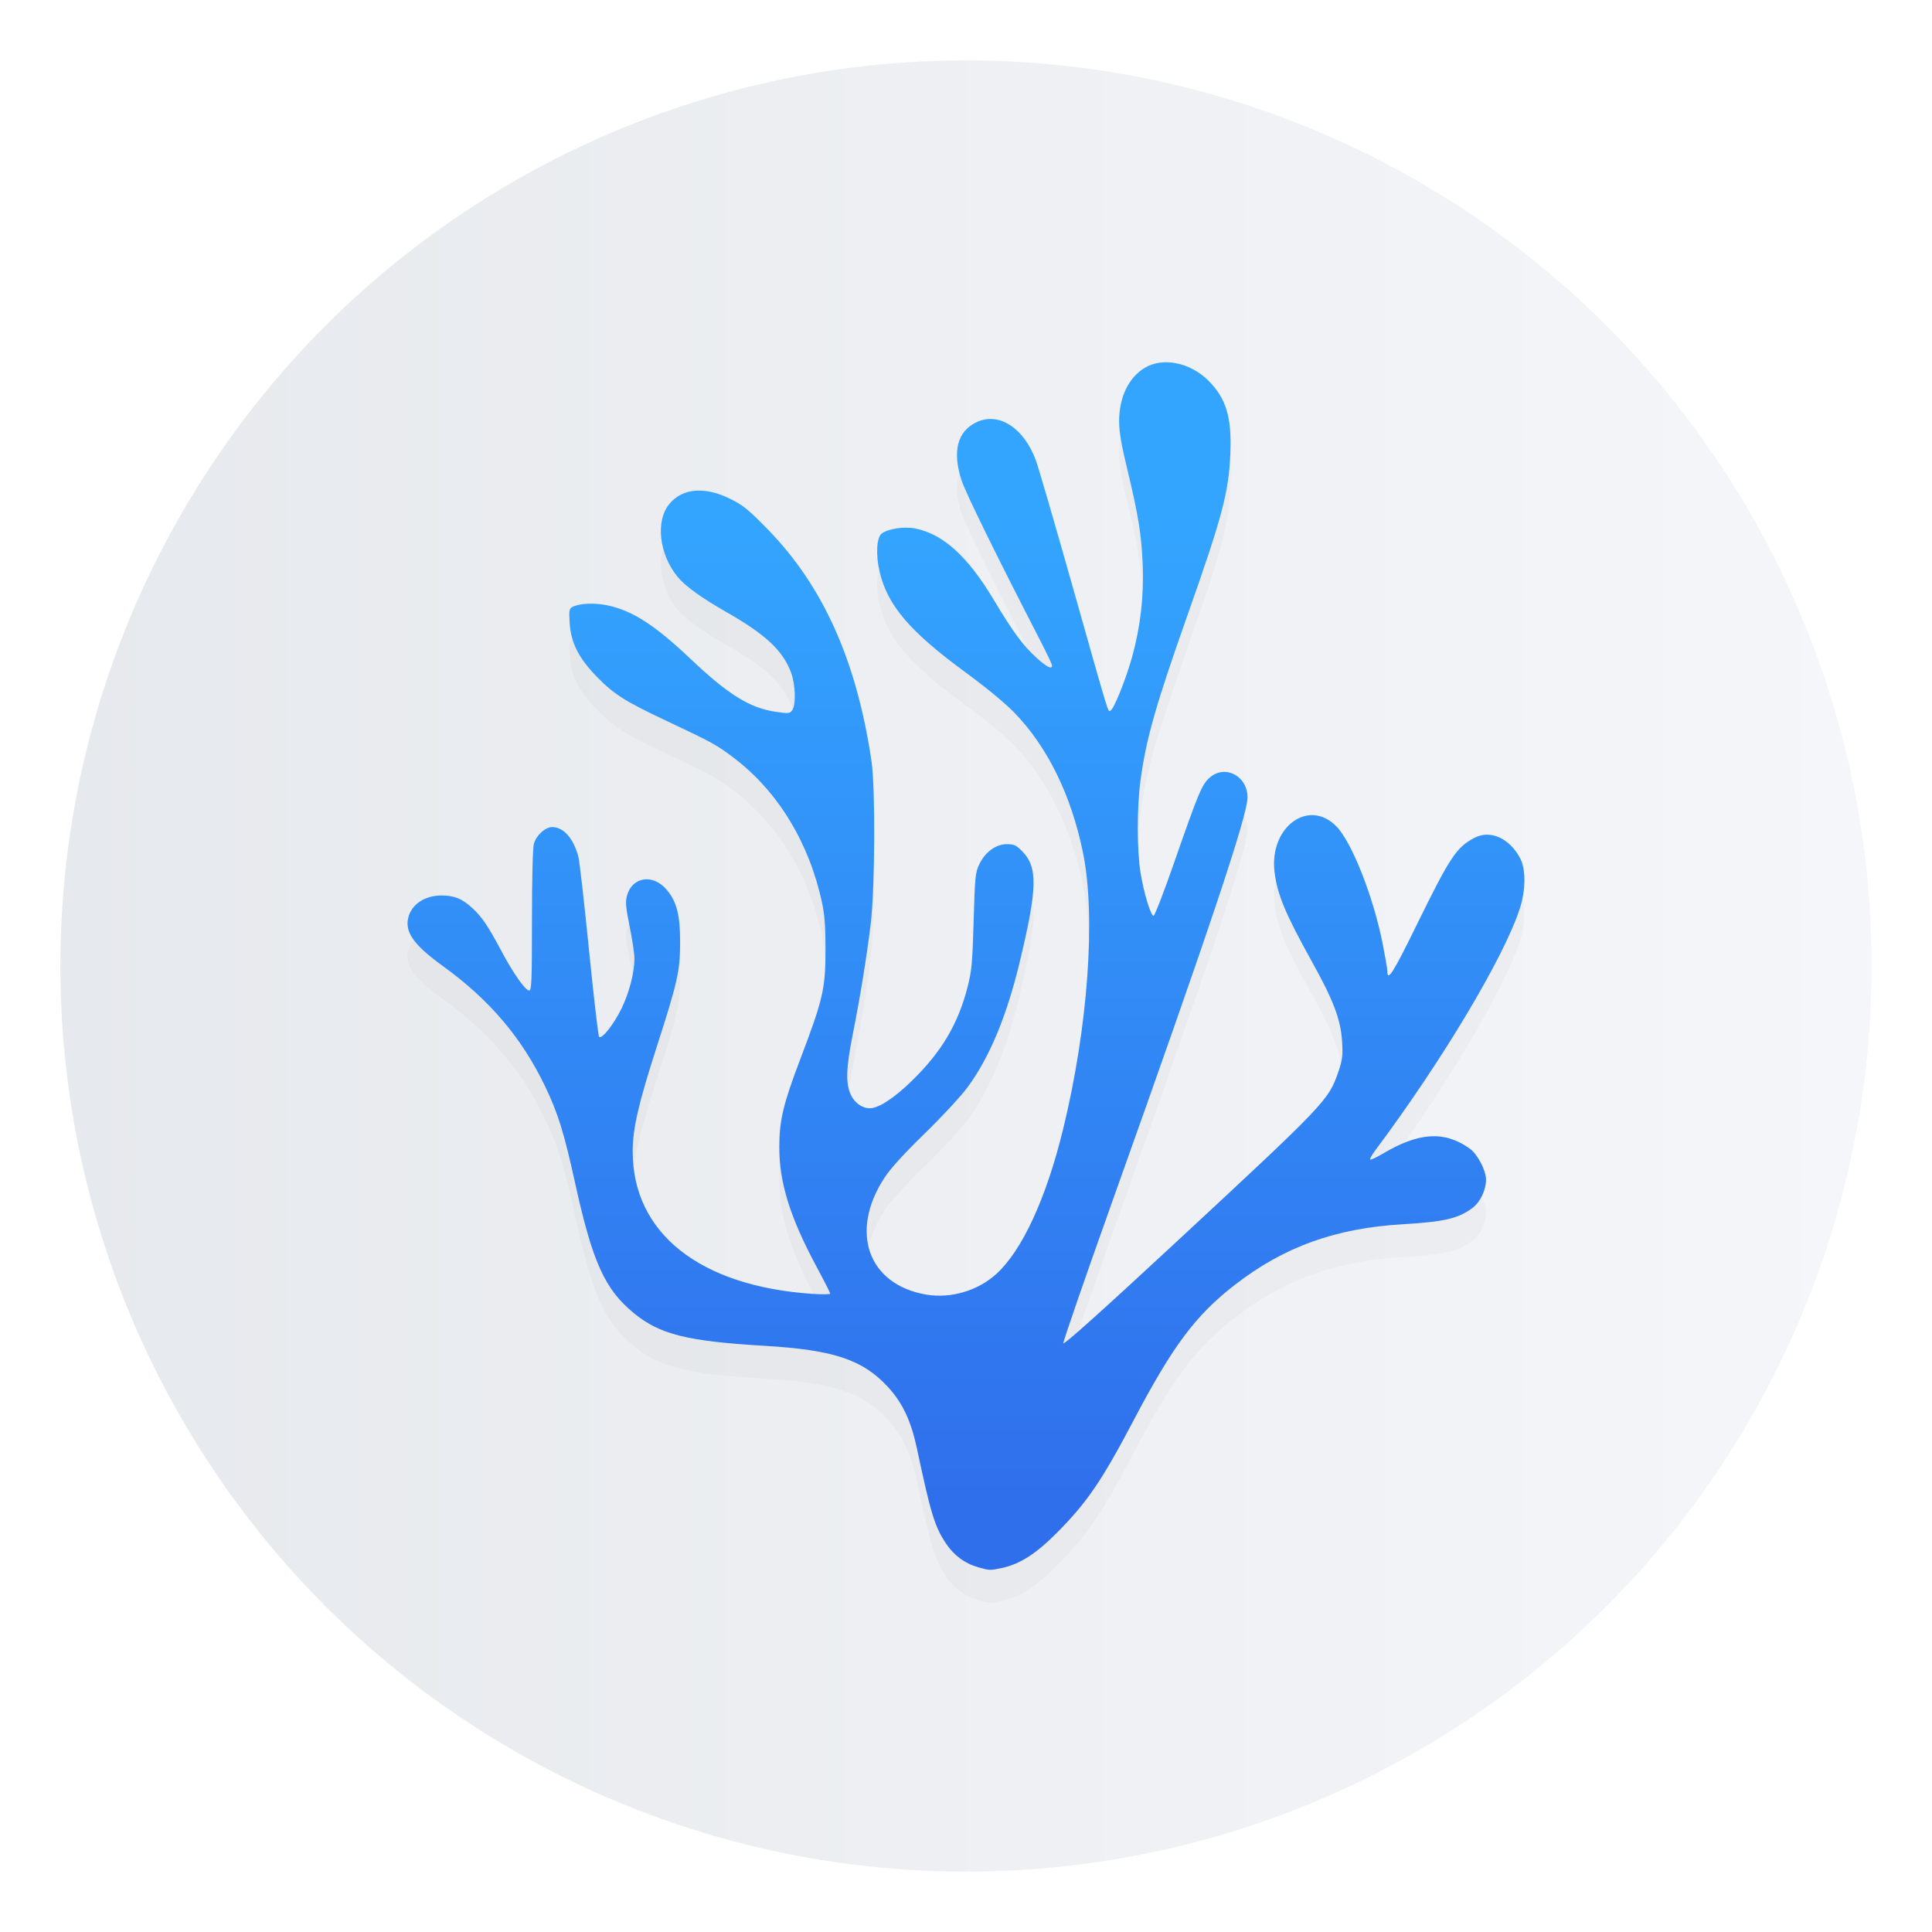 <?xml version="1.0" encoding="UTF-8" standalone="no"?>
<svg
   xmlns:dc="http://purl.org/dc/elements/1.1/"
   xmlns:cc="http://creativecommons.org/ns#"
   xmlns:rdf="http://www.w3.org/1999/02/22-rdf-syntax-ns#"
   xmlns:svg="http://www.w3.org/2000/svg"
   xmlns="http://www.w3.org/2000/svg"
   xmlns:xlink="http://www.w3.org/1999/xlink"
   xmlns:sodipodi="http://sodipodi.sourceforge.net/DTD/sodipodi-0.dtd"
   xmlns:inkscape="http://www.inkscape.org/namespaces/inkscape"
   inkscape:version="1.0 (4035a4fb49, 2020-05-01)"
   sodipodi:docname="vscodium.svg"
   id="svg25"
   version="1"
   height="64"
   width="64">
  <sodipodi:namedview
     inkscape:current-layer="svg25"
     inkscape:window-maximized="1"
     inkscape:window-y="36"
     inkscape:window-x="0"
     inkscape:cy="-10.390716"
     inkscape:cx="-29.575315"
     inkscape:zoom="4.2150193"
     showgrid="false"
     id="namedview27"
     inkscape:window-height="932"
     inkscape:window-width="1920"
     inkscape:pageshadow="2"
     inkscape:pageopacity="0"
     guidetolerance="10"
     gridtolerance="10"
     objecttolerance="10"
     borderopacity="1"
     bordercolor="#666666"
     pagecolor="#ffffff" />
  <defs
     id="defs15">
    <linearGradient
       id="linearGradient1021"
       inkscape:collect="always">
      <stop
         id="stop1017"
         offset="0"
         style="stop-color:#e6e9ed;stop-opacity:1" />
      <stop
         id="stop1019"
         offset="1"
         style="stop-color:#f5f6f9;stop-opacity:1" />
    </linearGradient>
    <linearGradient
       gradientUnits="userSpaceOnUse"
       gradientTransform="matrix(3.78,0,0,3.78,6.275,-21.888)"
       y2="1.852"
       y1="15.081"
       x2="7.937"
       x1="7.937"
       id="linearGradient862-3">
      <stop
         id="stop2"
         offset="0"
         stop-color="#f1efeb" />
      <stop
         id="stop4"
         offset="1"
         stop-color="#fdfcfc" />
    </linearGradient>
    <linearGradient
       gradientUnits="userSpaceOnUse"
       y2="17.146"
       y1="49.576"
       x2="33.201"
       x1="33.201"
       id="linearGradient859">
      <stop
         id="stop7"
         offset="0"
         stop-color="#306fec" />
      <stop
         id="stop9"
         offset="1"
         stop-color="#33a5ff" />
    </linearGradient>
    <filter
       color-interpolation-filters="sRGB"
       height="1.208"
       width="1.225"
       y="-.104"
       x="-.112"
       id="filter867">
      <feGaussianBlur
         id="feGaussianBlur12"
         stdDeviation="1.732" />
    </filter>
    <linearGradient
       id="a-3"
       x1="32"
       x2="32"
       y1="2"
       y2="62"
       gradientTransform="matrix(1,0,0,1,0.253,0.813)"
       gradientUnits="userSpaceOnUse">
      <stop
         stop-color="#f5faff"
         offset="0"
         id="stop854" />
      <stop
         stop-color="#cfdef0"
         offset="1"
         id="stop856" />
    </linearGradient>
    <linearGradient
       gradientTransform="matrix(3.78,0,0,3.78,-72.285,-35.913)"
       id="linearGradient1075"
       x1="8.856"
       x2="8.856"
       y1="13.489"
       y2="3.516"
       gradientUnits="userSpaceOnUse">
      <stop
         stop-color="#273238"
         offset="0"
         id="stop859" />
      <stop
         stop-color="#36474f"
         offset="1"
         id="stop861" />
    </linearGradient>
    <linearGradient
       id="c"
       x1="200"
       x2="200"
       y1="268"
       y2="44"
       gradientTransform="matrix(0.087,0,0,0.087,-19.285,288.52)"
       gradientUnits="userSpaceOnUse">
      <stop
         stop-color="#e6e6e6"
         offset="0"
         id="stop854-3" />
      <stop
         stop-color="#d3d3d3"
         offset="1"
         id="stop856-6" />
    </linearGradient>
    <linearGradient
       id="d"
       x1="152"
       x2="152"
       y1="100"
       y2="212"
       gradientTransform="translate(-64,-68)"
       gradientUnits="userSpaceOnUse">
      <stop
         stop-opacity="0"
         offset="0"
         id="stop859-7" />
      <stop
         offset=".5"
         id="stop861-5" />
      <stop
         stop-opacity="0"
         offset="1"
         id="stop863" />
    </linearGradient>
    <filter
       id="a"
       x="-.024"
       y="-.024"
       width="1.048"
       height="1.048"
       color-interpolation-filters="sRGB">
      <feGaussianBlur
         stdDeviation="1.5"
         id="feGaussianBlur866" />
    </filter>
    <linearGradient
       id="b"
       x1="152"
       x2="152"
       y1="124"
       y2="236"
       gradientUnits="userSpaceOnUse">
      <stop
         offset="0"
         id="stop869" />
      <stop
         stop-opacity="0"
         offset="1"
         id="stop871" />
    </linearGradient>
    <clipPath
       id="f">
      <path
         d="m152 68c-48.601 0-88 39.399-88 88s39.399 88 88 88 88-39.399 88-88-39.399-88-88-88z"
         color="#000000"
         fill="#5d5d5d"
         id="path874" />
    </clipPath>
    <filter
       id="e"
       x="-.06"
       y="-.06"
       width="1.12"
       height="1.12"
       color-interpolation-filters="sRGB">
      <feGaussianBlur
         stdDeviation="4.4"
         id="feGaussianBlur877" />
    </filter>
    <linearGradient
       id="linearGradient825"
       x1="-741.83"
       x2="-741.83"
       y1="959.05"
       y2="93.836"
       gradientTransform="matrix(0.067,0,0,0.067,80.249,-2.348)"
       gradientUnits="userSpaceOnUse">
      <stop
         stop-color="#ccd4da"
         offset="0"
         id="stop9-3" />
      <stop
         stop-color="#fff"
         offset="1"
         id="stop11" />
    </linearGradient>
    <linearGradient
       id="linearGradient835"
       x1="-738.76"
       x2="-738.76"
       y1="931.43"
       y2="152.13"
       gradientTransform="matrix(0.067,0,0,0.067,80.249,-2.348)"
       gradientUnits="userSpaceOnUse">
      <stop
         stop-color="#dfe3e8"
         offset="0"
         id="stop14" />
      <stop
         stop-color="#fefeff"
         offset="1"
         id="stop16" />
    </linearGradient>
    <linearGradient
       id="e-3"
       x1="32"
       x2="32"
       y1="-3.576"
       y2="57"
       gradientTransform="translate(-93.831,13.017)"
       gradientUnits="userSpaceOnUse"
       xlink:href="#a-3-5" />
    <linearGradient
       id="a-3-5">
      <stop
         stop-color="#111"
         offset="0"
         id="stop4-62" />
      <stop
         stop-color="#626262"
         offset="1"
         id="stop6" />
    </linearGradient>
    <linearGradient
       id="b-5"
       x1="124.73"
       x2="124.87"
       y1="193.81"
       y2="232.94"
       gradientTransform="matrix(1.333,0,0,1.333,-228.33,-240.93)"
       gradientUnits="userSpaceOnUse"
       xlink:href="#a-3-5" />
    <linearGradient
       gradientTransform="matrix(0.95,0,0,0.95,230.579,193.897)"
       id="linearGradient1058"
       x1="-183.26"
       x2="-133.33"
       y1="-122.79"
       y2="-134.57"
       gradientUnits="userSpaceOnUse">
      <stop
         stop-color="#3c8cff"
         offset="0"
         id="stop4-6" />
      <stop
         stop-color="#55b4ff"
         offset="1"
         id="stop6-7" />
    </linearGradient>
    <linearGradient
       id="linearGradient873"
       x1="-48.646"
       x2="-32.772"
       y1="-6.301"
       y2="9.574"
       gradientTransform="matrix(3.78,0,0,3.78,185.863,25.814)"
       gradientUnits="userSpaceOnUse">
      <stop
         style="stop-color:#fefeff;stop-opacity:1"
         stop-color="#28afea"
         offset="0"
         id="stop2-9" />
      <stop
         style="stop-color:#e0e4e9;stop-opacity:1"
         stop-color="#838be4"
         offset="1"
         id="stop4-5" />
    </linearGradient>
    <linearGradient
       gradientTransform="translate(70.921,-16.834)"
       gradientUnits="userSpaceOnUse"
       y2="48.834"
       x2="-8.921"
       y1="48.834"
       x1="-68.921"
       id="linearGradient1023"
       xlink:href="#linearGradient1021"
       inkscape:collect="always" />
  </defs>
  <circle
     r="30"
     cy="32"
     cx="32"
     id="path1015"
     style="opacity:1;fill:url(#linearGradient1023);fill-opacity:1;stroke-width:3.41;stroke-linecap:round" />
  <path
     id="path21"
     opacity=".15"
     filter="url(#filter867)"
     d="m32.39 53c-0.422-0.116-0.79-0.387-1.047-0.772-0.38-0.568-0.506-0.98-0.969-3.158-0.193-0.908-0.477-1.512-0.957-2.033-0.837-0.909-1.802-1.231-4.09-1.366-2.56-0.151-3.468-0.377-4.323-1.077-0.972-0.795-1.378-1.694-1.958-4.34-0.359-1.635-0.564-2.295-0.987-3.175-0.776-1.616-1.843-2.871-3.388-3.988-0.996-0.72-1.292-1.157-1.129-1.664 0.133-0.41 0.557-0.674 1.084-0.674 0.424 0 0.682 0.105 1.018 0.415 0.323 0.297 0.513 0.578 0.959 1.413 0.407 0.763 0.798 1.319 0.928 1.319 0.078 0 0.091-0.322 0.091-2.313 0-1.384 0.025-2.406 0.063-2.545 0.076-0.279 0.377-0.555 0.605-0.555 0.378 5.72e-4 0.702 0.365 0.868 0.975 0.038 0.138 0.196 1.526 0.352 3.084 0.156 1.558 0.307 2.857 0.336 2.888 0.087 0.094 0.484-0.406 0.743-0.937 0.254-0.521 0.426-1.185 0.428-1.655 7e-4 -0.149-0.07-0.621-0.157-1.05-0.129-0.638-0.146-0.825-0.092-1.026 0.168-0.637 0.864-0.742 1.32-0.199 0.33 0.393 0.444 0.839 0.442 1.728 0 0.963-0.083 1.322-0.78 3.488-0.603 1.871-0.793 2.701-0.791 3.454 0 2.701 2.224 4.46 5.942 4.712 0.331 0.022 0.602 0.02 0.602-0.006 0-0.025-0.207-0.433-0.461-0.906-0.873-1.63-1.227-2.768-1.227-3.944 0-0.885 0.128-1.426 0.689-2.901 0.767-2.018 0.842-2.346 0.842-3.677 5.61e-4 -0.693-0.031-1.124-0.108-1.489-0.417-1.986-1.445-3.692-2.896-4.806-0.575-0.442-0.747-0.537-2.217-1.229-1.414-0.665-1.782-0.897-2.348-1.477-0.608-0.623-0.865-1.131-0.907-1.79-0.025-0.407-0.015-0.471 0.087-0.526 0.234-0.126 0.73-0.148 1.174-0.054 0.823 0.175 1.56 0.651 2.74 1.768 1.256 1.19 1.964 1.63 2.829 1.757 0.421 0.062 0.464 0.058 0.543-0.053 0.129-0.179 0.109-0.847-0.036-1.242-0.269-0.728-0.844-1.268-2.131-2.001-0.827-0.471-1.385-0.873-1.634-1.18-0.609-0.75-0.733-1.848-0.271-2.408 0.437-0.53 1.179-0.59 2.033-0.164 0.416 0.207 0.601 0.359 1.232 1.006 1.84 1.889 2.947 4.368 3.435 7.687 0.13 0.886 0.114 4.223-0.028 5.382-0.135 1.105-0.347 2.416-0.598 3.676-0.217 1.092-0.234 1.593-0.067 1.969 0.123 0.276 0.378 0.461 0.637 0.461 0.292 0 0.81-0.34 1.406-0.923 0.974-0.953 1.52-1.876 1.832-3.098 0.136-0.533 0.16-0.795 0.2-2.184 0.042-1.468 0.055-1.6 0.188-1.878 0.193-0.406 0.549-0.666 0.914-0.666 0.237 0 0.309 0.034 0.509 0.237 0.521 0.531 0.503 1.229-0.095 3.709-0.427 1.768-0.997 3.131-1.72 4.11-0.217 0.294-0.855 0.983-1.418 1.53-0.676 0.657-1.127 1.152-1.328 1.459-1.177 1.794-0.549 3.551 1.384 3.877 0.809 0.136 1.705-0.128 2.317-0.684 0.853-0.774 1.65-2.497 2.208-4.777 0.83-3.388 1.096-7.073 0.663-9.182-0.391-1.908-1.177-3.507-2.28-4.642-0.301-0.31-0.954-0.848-1.616-1.332-1.845-1.351-2.587-2.223-2.844-3.344-0.128-0.556-0.095-1.122 0.07-1.249 0.214-0.163 0.751-0.244 1.122-0.168 0.919 0.188 1.726 0.92 2.577 2.337 0.669 1.113 0.975 1.529 1.433 1.946 0.34 0.309 0.513 0.394 0.513 0.253 0-0.037-0.163-0.384-0.363-0.771-1.451-2.812-2.493-4.933-2.634-5.36-0.316-0.962-0.136-1.643 0.514-1.936 0.737-0.332 1.557 0.206 1.951 1.282 0.084 0.229 0.628 2.099 1.209 4.154 1.254 4.438 1.169 4.159 1.258 4.129 0.109-0.036 0.517-1.052 0.723-1.8 0.27-0.982 0.388-2.005 0.346-3.029-0.041-1.003-0.145-1.652-0.511-3.166-0.197-0.815-0.271-1.248-0.271-1.587 0-0.801 0.313-1.453 0.851-1.776 0.597-0.358 1.498-0.178 2.101 0.419 0.593 0.587 0.785 1.222 0.733 2.428-0.055 1.289-0.263 2.071-1.432 5.382-1.042 2.951-1.355 4.052-1.543 5.425-0.123 0.9-0.121 2.321 0 3.077 0.109 0.661 0.33 1.393 0.428 1.424 0.035 0.011 0.338-0.766 0.672-1.727 0.819-2.353 0.929-2.618 1.185-2.847 0.507-0.454 1.259-0.065 1.259 0.65 0 0.598-1.264 4.375-4.486 13.403-0.899 2.52-1.627 4.626-1.616 4.68 0.014 0.063 1.3-1.091 3.663-3.283 5.048-4.685 5.124-4.764 5.451-5.721 0.13-0.384 0.148-0.523 0.121-0.982-0.043-0.735-0.283-1.369-1.012-2.679-0.862-1.55-1.137-2.208-1.226-2.941-0.183-1.49 1.125-2.459 2.048-1.518 0.512 0.522 1.222 2.321 1.533 3.883 0.085 0.431 0.156 0.843 0.156 0.914 0 0.362 0.191 0.061 0.962-1.512 1.116-2.276 1.322-2.588 1.921-2.904 0.526-0.277 1.169 0.011 1.519 0.683 0.189 0.363 0.184 1.047-0.014 1.658-0.522 1.615-2.579 5.056-4.795 8.02-0.123 0.164-0.191 0.299-0.151 0.299 0.041 0 0.23-0.093 0.423-0.207 1.192-0.706 2.036-0.752 2.868-0.156 0.254 0.182 0.537 0.723 0.536 1.024-0.001 0.341-0.188 0.736-0.439 0.93-0.46 0.354-0.941 0.468-2.306 0.548-2.246 0.131-3.952 0.747-5.589 2.018-1.29 1.002-2.044 2.012-3.335 4.467-1.05 1.998-1.543 2.723-2.525 3.714-0.711 0.718-1.242 1.06-1.847 1.189-0.395 0.084-0.392 0.084-0.805-0.029z" />
  <path
     id="path23"
     fill="url(#linearGradient859)"
     d="m32.39 51.911c-0.422-0.116-0.79-0.387-1.047-0.772-0.38-0.568-0.506-0.98-0.969-3.158-0.193-0.908-0.477-1.512-0.957-2.033-0.837-0.909-1.802-1.231-4.09-1.366-2.56-0.151-3.468-0.377-4.323-1.077-0.972-0.795-1.378-1.694-1.958-4.34-0.359-1.635-0.564-2.295-0.987-3.175-0.776-1.616-1.843-2.871-3.388-3.988-0.996-0.72-1.292-1.157-1.129-1.664 0.133-0.41 0.557-0.674 1.084-0.674 0.424 0 0.682 0.105 1.018 0.415 0.323 0.297 0.513 0.578 0.959 1.413 0.407 0.763 0.798 1.319 0.928 1.319 0.078 0 0.091-0.322 0.091-2.313 0-1.384 0.025-2.406 0.063-2.545 0.076-0.279 0.377-0.555 0.605-0.555 0.378 5.72e-4 0.702 0.365 0.868 0.975 0.038 0.138 0.196 1.526 0.352 3.084 0.156 1.558 0.307 2.857 0.336 2.888 0.087 0.094 0.484-0.406 0.743-0.937 0.254-0.521 0.426-1.185 0.428-1.655 7e-4 -0.149-0.07-0.621-0.157-1.05-0.129-0.638-0.146-0.825-0.092-1.026 0.168-0.637 0.864-0.742 1.32-0.199 0.33 0.393 0.444 0.839 0.442 1.728 0 0.963-0.083 1.322-0.78 3.488-0.603 1.871-0.793 2.701-0.791 3.454 0 2.701 2.224 4.46 5.942 4.712 0.331 0.022 0.602 0.02 0.602-0.006 0-0.025-0.207-0.433-0.461-0.906-0.873-1.63-1.227-2.768-1.227-3.944 0-0.885 0.128-1.426 0.689-2.901 0.767-2.018 0.842-2.346 0.842-3.677 5.61e-4 -0.693-0.031-1.124-0.108-1.489-0.417-1.986-1.445-3.692-2.896-4.806-0.575-0.442-0.747-0.537-2.217-1.229-1.414-0.665-1.782-0.897-2.348-1.477-0.608-0.623-0.865-1.131-0.907-1.79-0.025-0.407-0.015-0.471 0.087-0.526 0.234-0.126 0.73-0.148 1.174-0.054 0.823 0.175 1.56 0.651 2.74 1.768 1.256 1.19 1.964 1.63 2.829 1.757 0.421 0.062 0.464 0.058 0.543-0.053 0.129-0.179 0.109-0.847-0.036-1.242-0.269-0.728-0.844-1.268-2.131-2.001-0.827-0.471-1.385-0.873-1.634-1.18-0.609-0.75-0.733-1.848-0.271-2.408 0.437-0.53 1.179-0.59 2.033-0.164 0.416 0.207 0.601 0.359 1.232 1.006 1.84 1.889 2.947 4.368 3.435 7.687 0.13 0.886 0.114 4.223-0.028 5.382-0.135 1.105-0.347 2.416-0.598 3.676-0.217 1.092-0.234 1.593-0.067 1.969 0.123 0.276 0.378 0.461 0.637 0.461 0.292 0 0.81-0.34 1.406-0.923 0.974-0.953 1.52-1.876 1.832-3.098 0.136-0.533 0.16-0.795 0.2-2.184 0.042-1.468 0.055-1.6 0.188-1.878 0.193-0.406 0.549-0.666 0.914-0.666 0.237 0 0.309 0.034 0.509 0.237 0.521 0.531 0.503 1.229-0.095 3.709-0.427 1.768-0.997 3.131-1.72 4.11-0.217 0.294-0.855 0.983-1.418 1.53-0.676 0.657-1.127 1.152-1.328 1.459-1.177 1.794-0.549 3.551 1.384 3.877 0.809 0.136 1.705-0.128 2.317-0.684 0.853-0.774 1.65-2.497 2.208-4.777 0.83-3.388 1.096-7.073 0.663-9.182-0.391-1.908-1.177-3.507-2.28-4.642-0.301-0.31-0.954-0.848-1.616-1.332-1.845-1.351-2.587-2.223-2.844-3.344-0.128-0.556-0.095-1.122 0.07-1.249 0.214-0.163 0.751-0.244 1.122-0.168 0.919 0.188 1.726 0.92 2.577 2.337 0.669 1.113 0.975 1.529 1.433 1.946 0.34 0.309 0.513 0.394 0.513 0.253 0-0.037-0.163-0.384-0.363-0.771-1.451-2.812-2.493-4.933-2.634-5.36-0.316-0.962-0.136-1.643 0.514-1.936 0.737-0.332 1.557 0.206 1.951 1.282 0.084 0.229 0.628 2.099 1.209 4.154 1.254 4.438 1.169 4.159 1.258 4.129 0.109-0.036 0.517-1.052 0.723-1.8 0.27-0.982 0.388-2.005 0.346-3.029-0.041-1.003-0.145-1.652-0.511-3.166-0.197-0.815-0.271-1.248-0.271-1.587 0-0.801 0.313-1.453 0.851-1.776 0.597-0.358 1.498-0.178 2.101 0.419 0.593 0.587 0.785 1.222 0.733 2.428-0.055 1.289-0.263 2.071-1.432 5.382-1.042 2.951-1.355 4.052-1.543 5.425-0.123 0.9-0.121 2.321 0 3.077 0.109 0.661 0.33 1.393 0.428 1.424 0.035 0.011 0.338-0.766 0.672-1.727 0.819-2.353 0.929-2.618 1.185-2.847 0.507-0.454 1.259-0.065 1.259 0.65 0 0.598-1.264 4.375-4.486 13.403-0.899 2.52-1.627 4.626-1.616 4.68 0.014 0.063 1.3-1.091 3.663-3.283 5.048-4.685 5.124-4.764 5.451-5.721 0.13-0.384 0.148-0.523 0.121-0.982-0.043-0.735-0.283-1.369-1.012-2.679-0.862-1.55-1.137-2.208-1.226-2.941-0.183-1.49 1.125-2.459 2.048-1.518 0.512 0.522 1.222 2.321 1.533 3.883 0.085 0.431 0.156 0.843 0.156 0.914 0 0.362 0.191 0.061 0.962-1.512 1.116-2.276 1.322-2.588 1.921-2.904 0.526-0.277 1.169 0.011 1.519 0.683 0.189 0.363 0.184 1.047-0.014 1.658-0.522 1.615-2.579 5.056-4.795 8.02-0.123 0.164-0.191 0.299-0.151 0.299 0.041 0 0.23-0.093 0.423-0.207 1.192-0.706 2.036-0.752 2.868-0.156 0.254 0.182 0.537 0.723 0.536 1.024-0.001 0.341-0.188 0.736-0.439 0.93-0.46 0.354-0.941 0.468-2.306 0.548-2.246 0.131-3.952 0.747-5.589 2.018-1.29 1.002-2.044 2.012-3.335 4.467-1.05 1.998-1.543 2.723-2.525 3.714-0.711 0.718-1.242 1.06-1.847 1.189-0.395 0.084-0.392 0.084-0.805-0.029z" />
  <g
     id="g876"
     stroke-width="0.265"
     fill="#5e4aa6"
     transform="matrix(3.78,0,0,3.78,-154.805,-32.522)">
    <circle
       id="circle868"
       r="0"
       cy="-328.38"
       cx="-330.35" />
    <circle
       id="circle870"
       r="0"
       cy="-326.25"
       cx="-312.11" />
    <circle
       id="circle872"
       r="0"
       cy="-333.07"
       cx="-306.02" />
    <circle
       id="circle874"
       r="0"
       cy="-326.01"
       cx="-308.84" />
  </g>
</svg>
